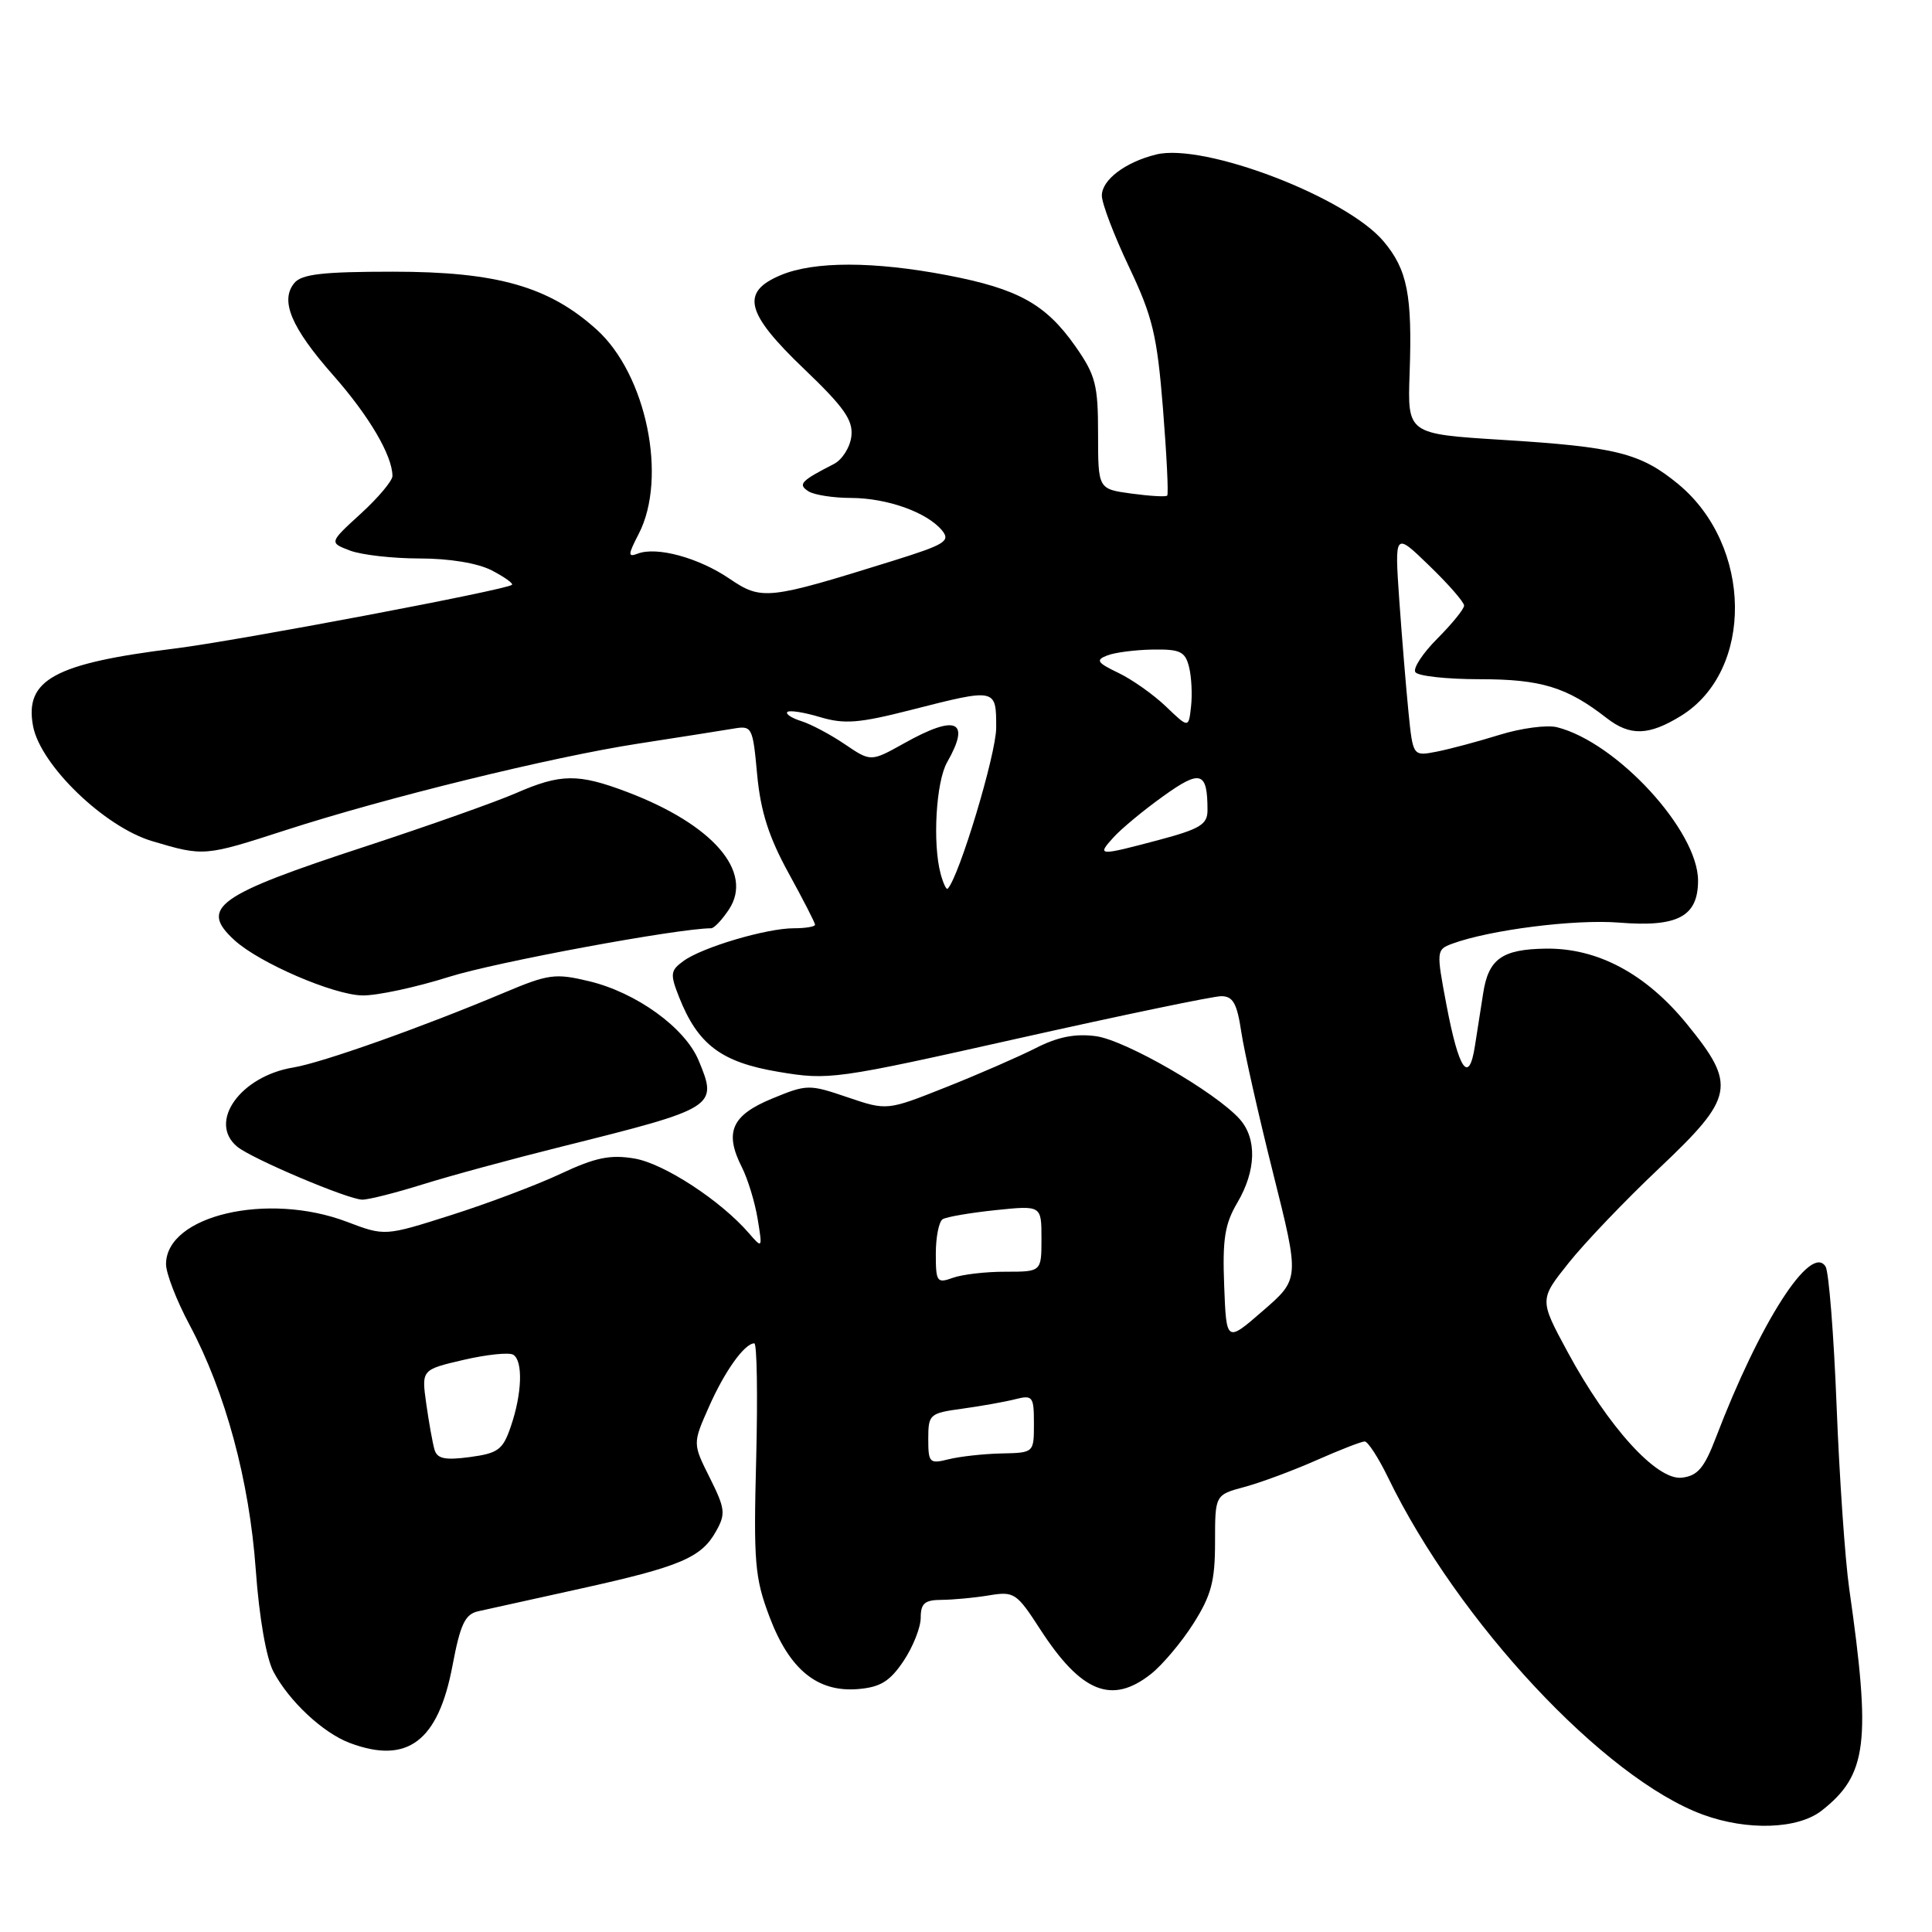 <?xml version="1.0" encoding="UTF-8" standalone="no"?>
<!DOCTYPE svg PUBLIC "-//W3C//DTD SVG 1.1//EN" "http://www.w3.org/Graphics/SVG/1.1/DTD/svg11.dtd" >
<svg xmlns="http://www.w3.org/2000/svg" xmlns:xlink="http://www.w3.org/1999/xlink" version="1.1" viewBox="0 0 256 256">
 <g >
 <path fill="currentColor"
d=" M 241.39 239.91 C 247.42 235.17 247.95 230.91 245.03 210.50 C 244.48 206.65 243.73 195.76 243.36 186.31 C 242.99 176.85 242.33 168.54 241.90 167.83 C 239.95 164.69 233.20 175.21 227.36 190.50 C 225.82 194.53 224.94 195.56 222.85 195.80 C 219.54 196.19 213.09 189.09 207.71 179.13 C 203.97 172.21 203.97 172.21 207.84 167.36 C 209.96 164.69 215.37 159.03 219.85 154.80 C 229.83 145.36 230.13 143.80 223.53 135.70 C 218.09 129.02 211.67 125.59 204.79 125.70 C 199.03 125.78 197.23 127.07 196.53 131.60 C 196.24 133.47 195.74 136.63 195.43 138.63 C 194.63 143.74 193.30 141.79 191.66 133.14 C 190.31 126.01 190.33 125.83 192.39 125.06 C 197.40 123.21 208.66 121.78 214.54 122.25 C 222.31 122.88 225.00 121.45 225.00 116.68 C 225.00 110.07 214.22 98.35 206.31 96.36 C 204.99 96.03 201.56 96.48 198.70 97.37 C 195.84 98.26 192.09 99.26 190.36 99.60 C 187.22 100.21 187.22 100.21 186.63 94.35 C 186.31 91.13 185.76 84.45 185.41 79.50 C 184.79 70.50 184.79 70.50 189.39 74.96 C 191.93 77.41 194.00 79.79 194.00 80.24 C 194.00 80.70 192.41 82.65 190.48 84.59 C 188.54 86.53 187.21 88.54 187.54 89.06 C 187.86 89.58 191.71 90.00 196.11 90.00 C 204.21 90.00 207.63 91.05 212.88 95.14 C 215.99 97.56 218.47 97.49 222.75 94.85 C 232.43 88.86 232.23 72.29 222.38 64.15 C 217.38 60.03 214.18 59.22 199.00 58.28 C 186.50 57.50 186.50 57.50 186.78 49.50 C 187.15 39.11 186.49 35.73 183.33 31.98 C 178.39 26.11 159.55 18.91 153.20 20.47 C 149.11 21.48 146.00 23.83 146.00 25.92 C 146.00 26.95 147.62 31.20 149.60 35.37 C 152.73 41.96 153.32 44.41 154.10 54.14 C 154.59 60.30 154.85 65.49 154.66 65.67 C 154.48 65.86 152.34 65.73 149.91 65.40 C 145.50 64.80 145.50 64.80 145.50 57.48 C 145.50 50.97 145.17 49.71 142.49 45.88 C 138.56 40.29 134.91 38.27 125.52 36.47 C 115.77 34.61 107.90 34.60 103.47 36.45 C 98.09 38.70 98.78 41.46 106.56 48.90 C 111.86 53.97 113.06 55.68 112.81 57.81 C 112.64 59.27 111.60 60.91 110.50 61.48 C 106.10 63.73 105.68 64.18 107.14 65.11 C 107.89 65.58 110.43 65.98 112.78 65.98 C 117.57 66.00 122.83 67.88 124.82 70.28 C 125.98 71.69 125.24 72.15 118.32 74.31 C 101.67 79.50 100.94 79.58 96.63 76.66 C 92.57 73.90 87.02 72.39 84.50 73.36 C 83.18 73.87 83.20 73.51 84.63 70.75 C 88.47 63.33 85.65 49.63 79.07 43.68 C 72.74 37.96 65.85 36.00 52.08 36.00 C 42.83 36.00 39.98 36.32 39.01 37.49 C 37.07 39.82 38.58 43.40 44.13 49.70 C 48.90 55.10 52.00 60.37 52.00 63.08 C 52.00 63.71 50.11 65.96 47.80 68.07 C 43.61 71.90 43.61 71.90 46.37 72.95 C 47.89 73.53 52.05 74.00 55.61 74.00 C 59.56 74.00 63.29 74.62 65.14 75.57 C 66.82 76.44 68.03 77.30 67.84 77.49 C 67.18 78.15 31.40 84.91 23.18 85.93 C 7.20 87.91 3.23 90.08 4.38 96.21 C 5.36 101.39 13.84 109.58 20.18 111.46 C 27.00 113.49 27.10 113.48 37.82 110.01 C 51.15 105.69 73.12 100.30 84.59 98.53 C 90.04 97.69 95.67 96.80 97.11 96.56 C 99.66 96.12 99.74 96.26 100.33 102.67 C 100.79 107.53 101.87 110.91 104.47 115.65 C 106.41 119.18 108.00 122.28 108.00 122.53 C 108.00 122.79 106.73 123.00 105.18 123.00 C 101.56 123.00 93.02 125.53 90.56 127.34 C 88.83 128.60 88.77 129.05 89.98 132.12 C 92.47 138.41 95.56 140.75 103.13 142.02 C 109.85 143.15 110.63 143.04 134.94 137.59 C 148.65 134.52 160.75 132.00 161.82 132.00 C 163.38 132.00 163.91 132.95 164.48 136.75 C 164.87 139.36 166.77 147.79 168.70 155.48 C 172.21 169.47 172.21 169.47 167.35 173.68 C 162.50 177.90 162.50 177.90 162.21 170.36 C 161.97 164.20 162.29 162.18 163.96 159.35 C 166.46 155.10 166.57 150.86 164.25 148.27 C 161.03 144.69 149.13 137.83 145.22 137.30 C 142.47 136.93 140.16 137.39 137.26 138.87 C 135.01 140.01 129.66 142.35 125.35 144.06 C 117.53 147.17 117.53 147.17 112.29 145.39 C 107.20 143.66 106.93 143.66 102.28 145.58 C 96.93 147.79 95.95 150.03 98.31 154.68 C 99.09 156.23 100.03 159.30 100.39 161.50 C 101.04 165.44 101.02 165.47 99.24 163.41 C 95.51 159.09 87.98 154.17 84.07 153.51 C 80.85 152.97 78.90 153.37 74.27 155.54 C 71.10 157.03 64.56 159.49 59.74 161.02 C 50.99 163.80 50.99 163.80 45.98 161.90 C 35.46 157.90 22.00 161.06 22.00 167.51 C 22.00 168.73 23.40 172.34 25.11 175.54 C 29.88 184.48 33.04 196.18 33.89 208.00 C 34.34 214.31 35.28 219.70 36.23 221.50 C 38.30 225.41 42.78 229.60 46.32 230.94 C 53.97 233.83 58.07 230.75 59.96 220.69 C 61.00 215.20 61.62 213.89 63.37 213.50 C 64.54 213.24 70.61 211.90 76.85 210.52 C 90.12 207.59 92.92 206.41 94.87 202.92 C 96.18 200.59 96.10 199.92 94.05 195.81 C 91.78 191.28 91.78 191.28 93.93 186.43 C 96.02 181.69 98.66 178.00 99.95 178.00 C 100.30 178.00 100.41 184.86 100.20 193.25 C 99.84 207.02 100.01 209.06 101.96 214.23 C 104.61 221.24 108.31 224.26 113.71 223.81 C 116.66 223.56 117.91 222.79 119.72 220.10 C 120.97 218.23 122.00 215.65 122.00 214.35 C 122.00 212.46 122.53 212.00 124.75 211.99 C 126.26 211.98 129.08 211.72 131.02 211.40 C 134.38 210.84 134.70 211.05 137.83 215.89 C 143.26 224.27 147.31 225.91 152.50 221.82 C 154.02 220.62 156.56 217.61 158.14 215.12 C 160.50 211.39 161.00 209.52 161.00 204.34 C 161.00 198.08 161.00 198.08 164.90 197.03 C 167.05 196.45 171.34 194.86 174.43 193.49 C 177.53 192.12 180.40 191.00 180.83 191.00 C 181.25 191.00 182.64 193.14 183.91 195.75 C 193.19 214.90 212.58 235.65 225.65 240.45 C 231.55 242.61 238.24 242.38 241.39 239.91 Z  M 55.97 156.95 C 59.53 155.83 67.85 153.57 74.47 151.92 C 94.91 146.82 95.14 146.67 92.57 140.51 C 90.76 136.17 84.32 131.52 78.07 130.02 C 73.58 128.94 72.68 129.06 66.84 131.52 C 55.92 136.12 42.65 140.83 38.85 141.45 C 31.83 142.61 27.52 148.70 31.43 151.94 C 33.35 153.53 46.12 158.94 48.00 158.96 C 48.83 158.97 52.41 158.06 55.97 156.95 Z  M 59.50 129.44 C 65.67 127.49 89.73 123.03 94.23 123.00 C 94.63 123.00 95.69 121.87 96.60 120.49 C 99.87 115.50 94.46 109.26 83.12 104.95 C 76.60 102.48 74.31 102.50 68.33 105.11 C 65.67 106.27 56.79 109.41 48.60 112.10 C 28.68 118.61 26.35 120.28 31.09 124.60 C 34.40 127.61 44.16 131.82 48.00 131.90 C 49.92 131.94 55.10 130.83 59.50 129.44 Z  M 57.57 192.07 C 57.32 191.20 56.83 188.47 56.48 186.00 C 55.85 181.49 55.85 181.49 61.43 180.19 C 64.50 179.48 67.46 179.17 68.01 179.51 C 69.32 180.32 69.18 184.66 67.69 189.00 C 66.64 192.10 66.02 192.56 62.26 193.07 C 58.94 193.51 57.92 193.29 57.57 192.07 Z  M 123.00 190.65 C 123.00 187.40 123.18 187.25 127.50 186.66 C 129.97 186.32 133.12 185.76 134.50 185.41 C 136.84 184.82 137.00 185.02 137.00 188.64 C 137.00 192.50 137.00 192.50 132.70 192.59 C 130.34 192.64 127.19 192.99 125.70 193.36 C 123.16 194.00 123.00 193.83 123.00 190.65 Z  M 124.00 166.13 C 124.00 163.92 124.41 161.86 124.91 161.55 C 125.42 161.24 128.57 160.70 131.91 160.35 C 138.00 159.72 138.00 159.72 138.00 164.11 C 138.00 168.51 138.00 168.51 133.25 168.51 C 130.64 168.50 127.49 168.87 126.25 169.32 C 124.15 170.08 124.00 169.86 124.00 166.13 Z  M 124.64 115.79 C 123.55 111.74 124.03 103.57 125.50 101.00 C 128.66 95.47 126.73 94.61 119.82 98.48 C 115.39 100.95 115.39 100.95 111.95 98.62 C 110.05 97.33 107.45 95.95 106.17 95.55 C 104.90 95.15 104.06 94.60 104.33 94.34 C 104.59 94.08 106.54 94.38 108.66 95.02 C 111.88 95.98 113.82 95.83 120.67 94.08 C 132.04 91.18 132.00 91.17 132.00 96.43 C 132.00 99.92 127.07 116.26 125.57 117.76 C 125.40 117.94 124.98 117.05 124.64 115.79 Z  M 147.55 110.95 C 148.57 109.82 151.52 107.37 154.12 105.51 C 159.10 101.93 160.00 102.22 160.00 107.37 C 160.00 109.24 159.02 109.84 153.59 111.29 C 145.50 113.44 145.30 113.43 147.55 110.95 Z  M 154.50 93.62 C 152.85 92.04 150.01 90.03 148.19 89.16 C 145.37 87.81 145.15 87.46 146.69 86.86 C 147.68 86.46 150.40 86.11 152.73 86.07 C 156.37 86.01 157.04 86.33 157.55 88.36 C 157.88 89.66 158.00 92.02 157.82 93.61 C 157.50 96.50 157.50 96.50 154.50 93.62 Z "/>
</g>
</svg>